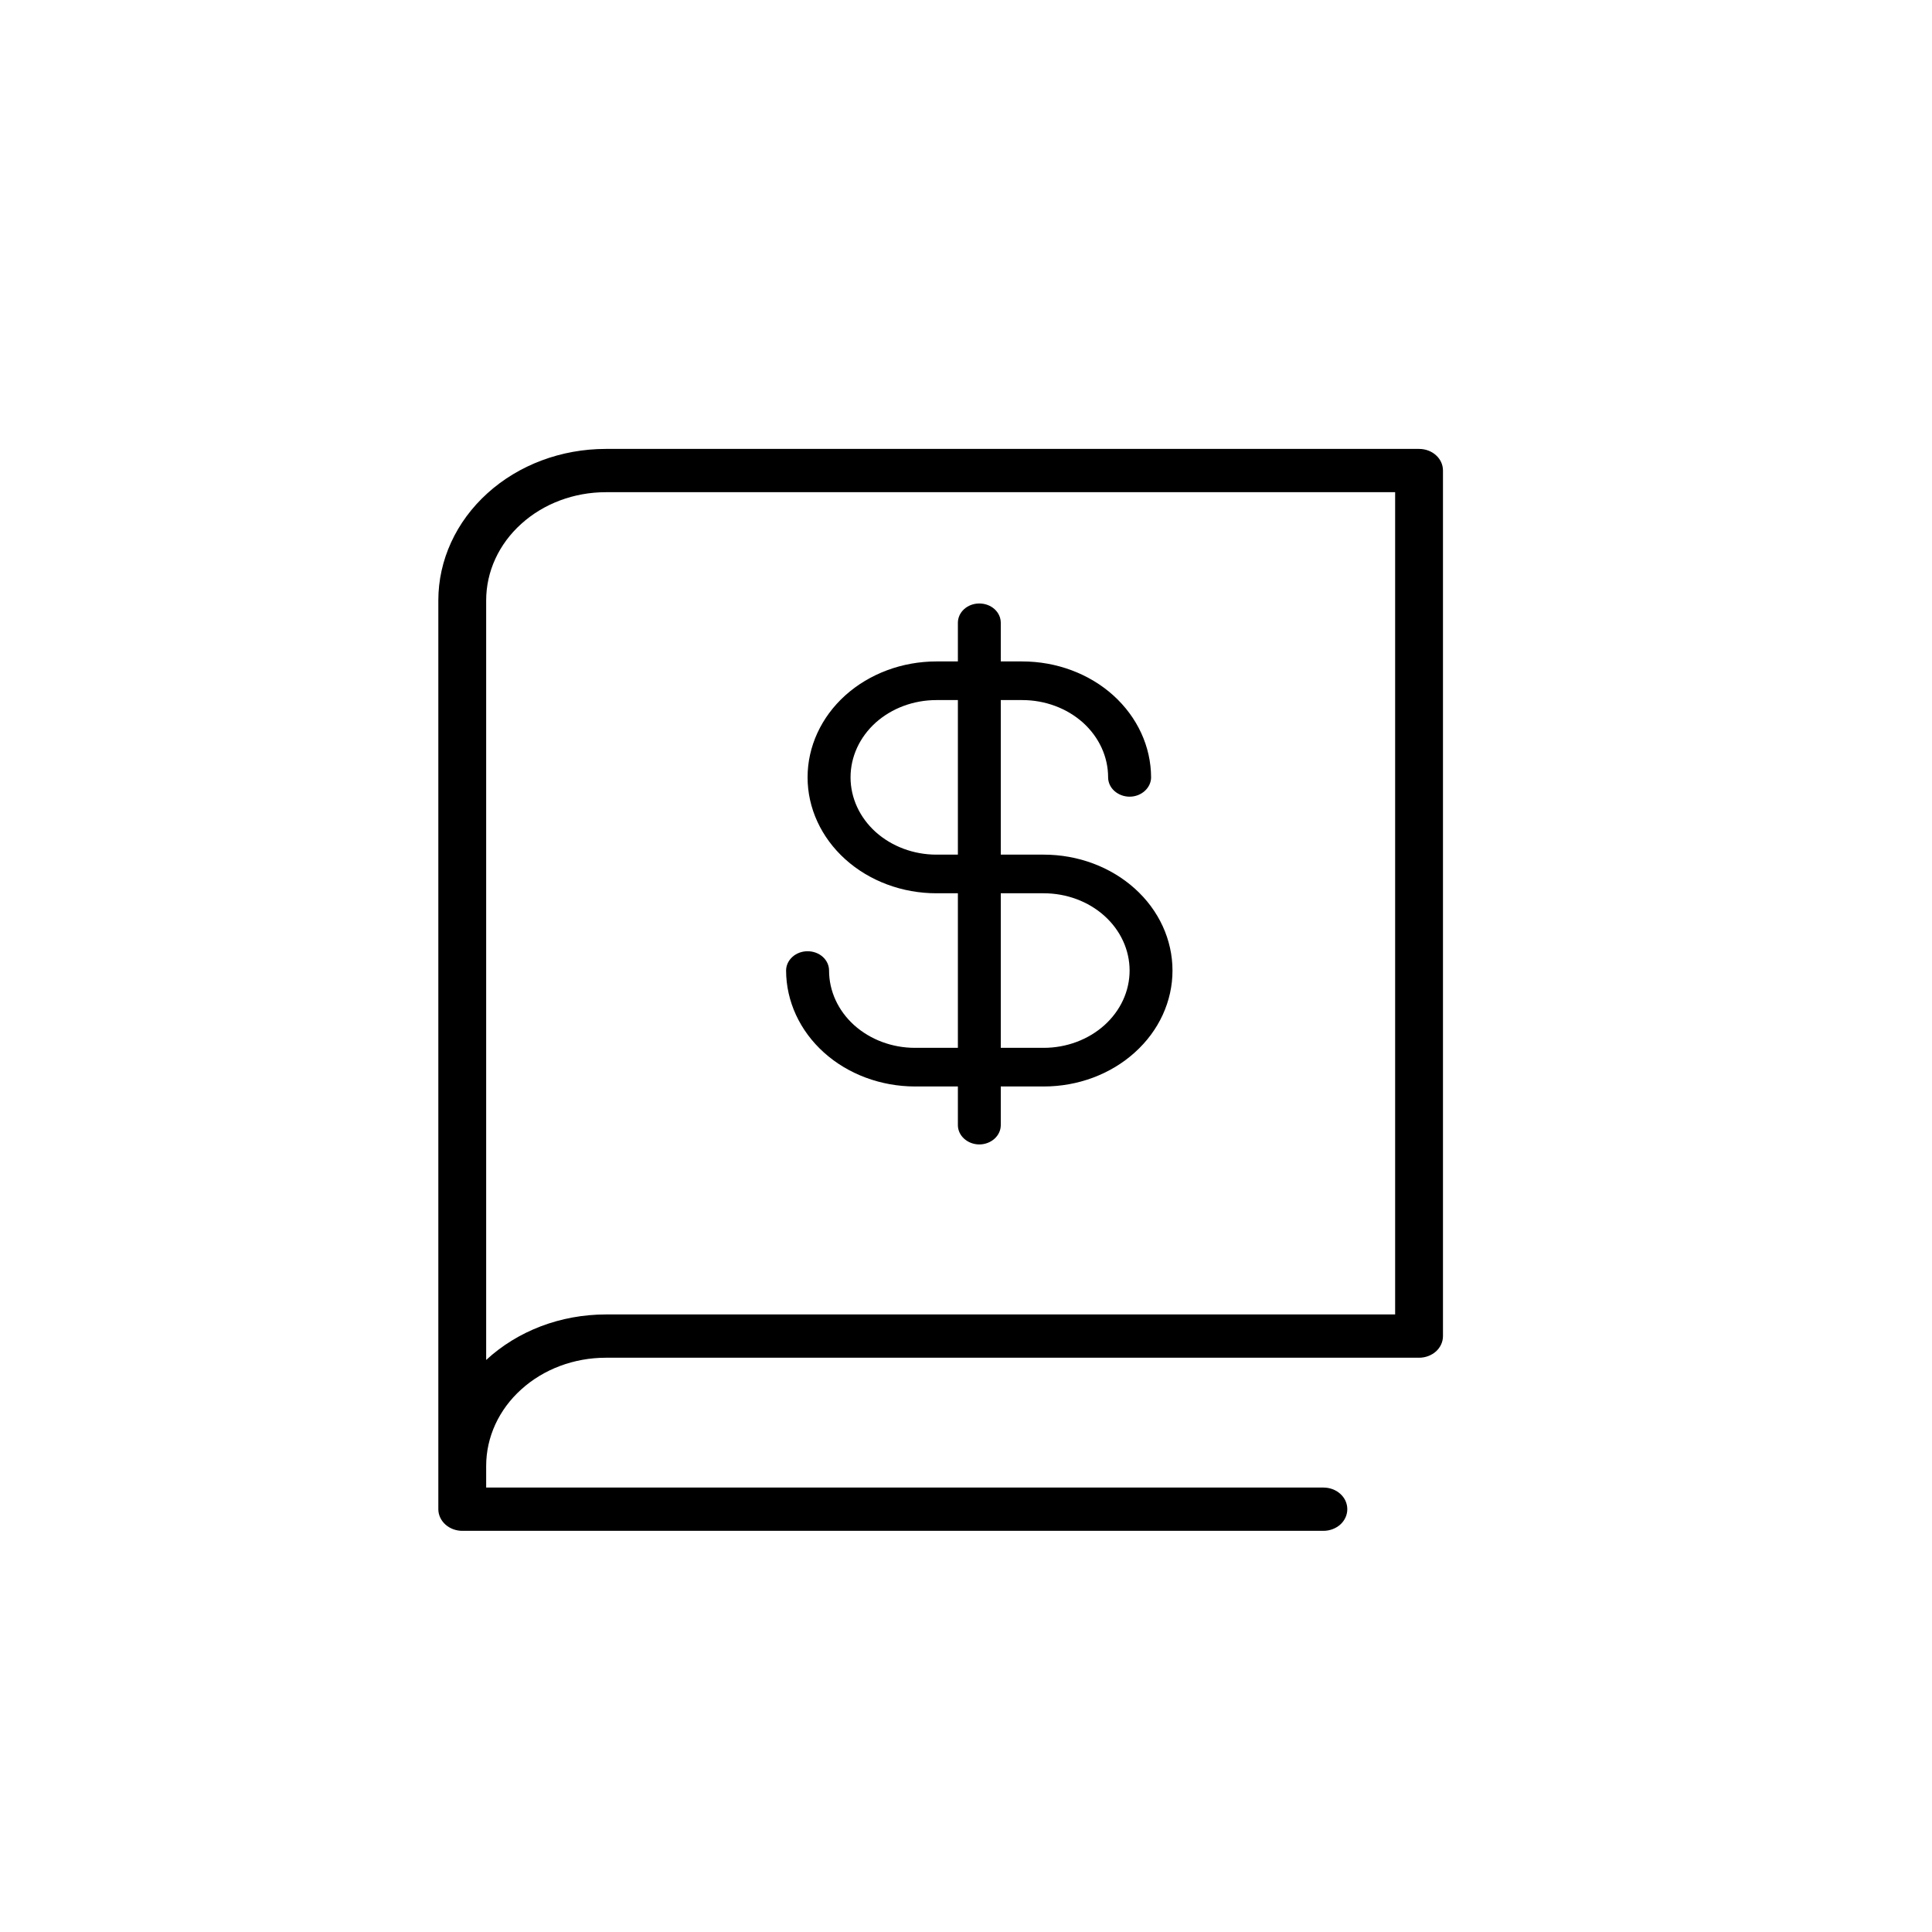 <svg width="25" height="25" viewBox="0 0 25 25" fill="none" xmlns="http://www.w3.org/2000/svg">
<path d="M18.363 5.809H7.839C7.264 5.809 6.713 6.015 6.307 6.383C5.901 6.75 5.672 7.249 5.672 7.769V19.529C5.672 19.603 5.705 19.674 5.763 19.727C5.821 19.779 5.9 19.809 5.982 19.809H17.125C17.207 19.809 17.286 19.779 17.344 19.727C17.402 19.674 17.434 19.603 17.434 19.529C17.434 19.454 17.402 19.383 17.344 19.331C17.286 19.278 17.207 19.249 17.125 19.249H6.291V18.969C6.291 18.597 6.454 18.241 6.745 17.979C7.035 17.716 7.429 17.569 7.839 17.569H18.363C18.445 17.569 18.524 17.539 18.582 17.487C18.64 17.434 18.672 17.363 18.672 17.289V6.089C18.672 6.014 18.64 5.943 18.582 5.891C18.524 5.838 18.445 5.809 18.363 5.809ZM18.053 17.009H7.839C7.551 17.009 7.265 17.061 6.999 17.162C6.734 17.263 6.493 17.411 6.291 17.598V7.769C6.291 7.397 6.454 7.041 6.745 6.779C7.035 6.516 7.429 6.369 7.839 6.369H18.053V17.009Z" fill="black"/>
<path d="M13.506 11.059H12.95V9.059H13.228C13.523 9.059 13.805 9.164 14.014 9.351C14.222 9.539 14.339 9.793 14.339 10.059C14.339 10.125 14.368 10.188 14.42 10.235C14.473 10.282 14.543 10.309 14.617 10.309C14.691 10.309 14.761 10.282 14.813 10.235C14.865 10.188 14.895 10.125 14.895 10.059C14.894 9.661 14.718 9.28 14.406 8.998C14.094 8.717 13.67 8.559 13.228 8.559H12.95V8.059C12.95 7.992 12.921 7.929 12.869 7.882C12.817 7.835 12.746 7.809 12.672 7.809C12.599 7.809 12.528 7.835 12.476 7.882C12.424 7.929 12.395 7.992 12.395 8.059V8.559H12.117C11.675 8.559 11.251 8.717 10.938 8.998C10.626 9.279 10.45 9.661 10.45 10.059C10.45 10.456 10.626 10.838 10.938 11.119C11.251 11.401 11.675 11.559 12.117 11.559H12.395V13.559H11.839C11.544 13.559 11.262 13.453 11.053 13.266C10.845 13.078 10.728 12.824 10.728 12.559C10.728 12.492 10.699 12.429 10.647 12.382C10.595 12.335 10.524 12.309 10.45 12.309C10.377 12.309 10.306 12.335 10.254 12.382C10.202 12.429 10.172 12.492 10.172 12.559C10.173 12.956 10.349 13.338 10.661 13.619C10.973 13.9 11.397 14.058 11.839 14.059H12.395V14.559C12.395 14.625 12.424 14.688 12.476 14.735C12.528 14.782 12.599 14.809 12.672 14.809C12.746 14.809 12.817 14.782 12.869 14.735C12.921 14.688 12.95 14.625 12.95 14.559V14.059H13.506C13.948 14.059 14.372 13.901 14.684 13.619C14.997 13.338 15.172 12.956 15.172 12.559C15.172 12.161 14.997 11.779 14.684 11.498C14.372 11.217 13.948 11.059 13.506 11.059ZM12.117 11.059C11.822 11.059 11.54 10.953 11.331 10.766C11.123 10.578 11.006 10.324 11.006 10.059C11.006 9.793 11.123 9.539 11.331 9.351C11.54 9.164 11.822 9.059 12.117 9.059H12.395V11.059H12.117ZM13.506 13.559H12.95V11.559H13.506C13.8 11.559 14.083 11.664 14.291 11.851C14.5 12.039 14.617 12.293 14.617 12.559C14.617 12.824 14.5 13.078 14.291 13.266C14.083 13.453 13.8 13.559 13.506 13.559Z" fill="black"/>
</svg>
